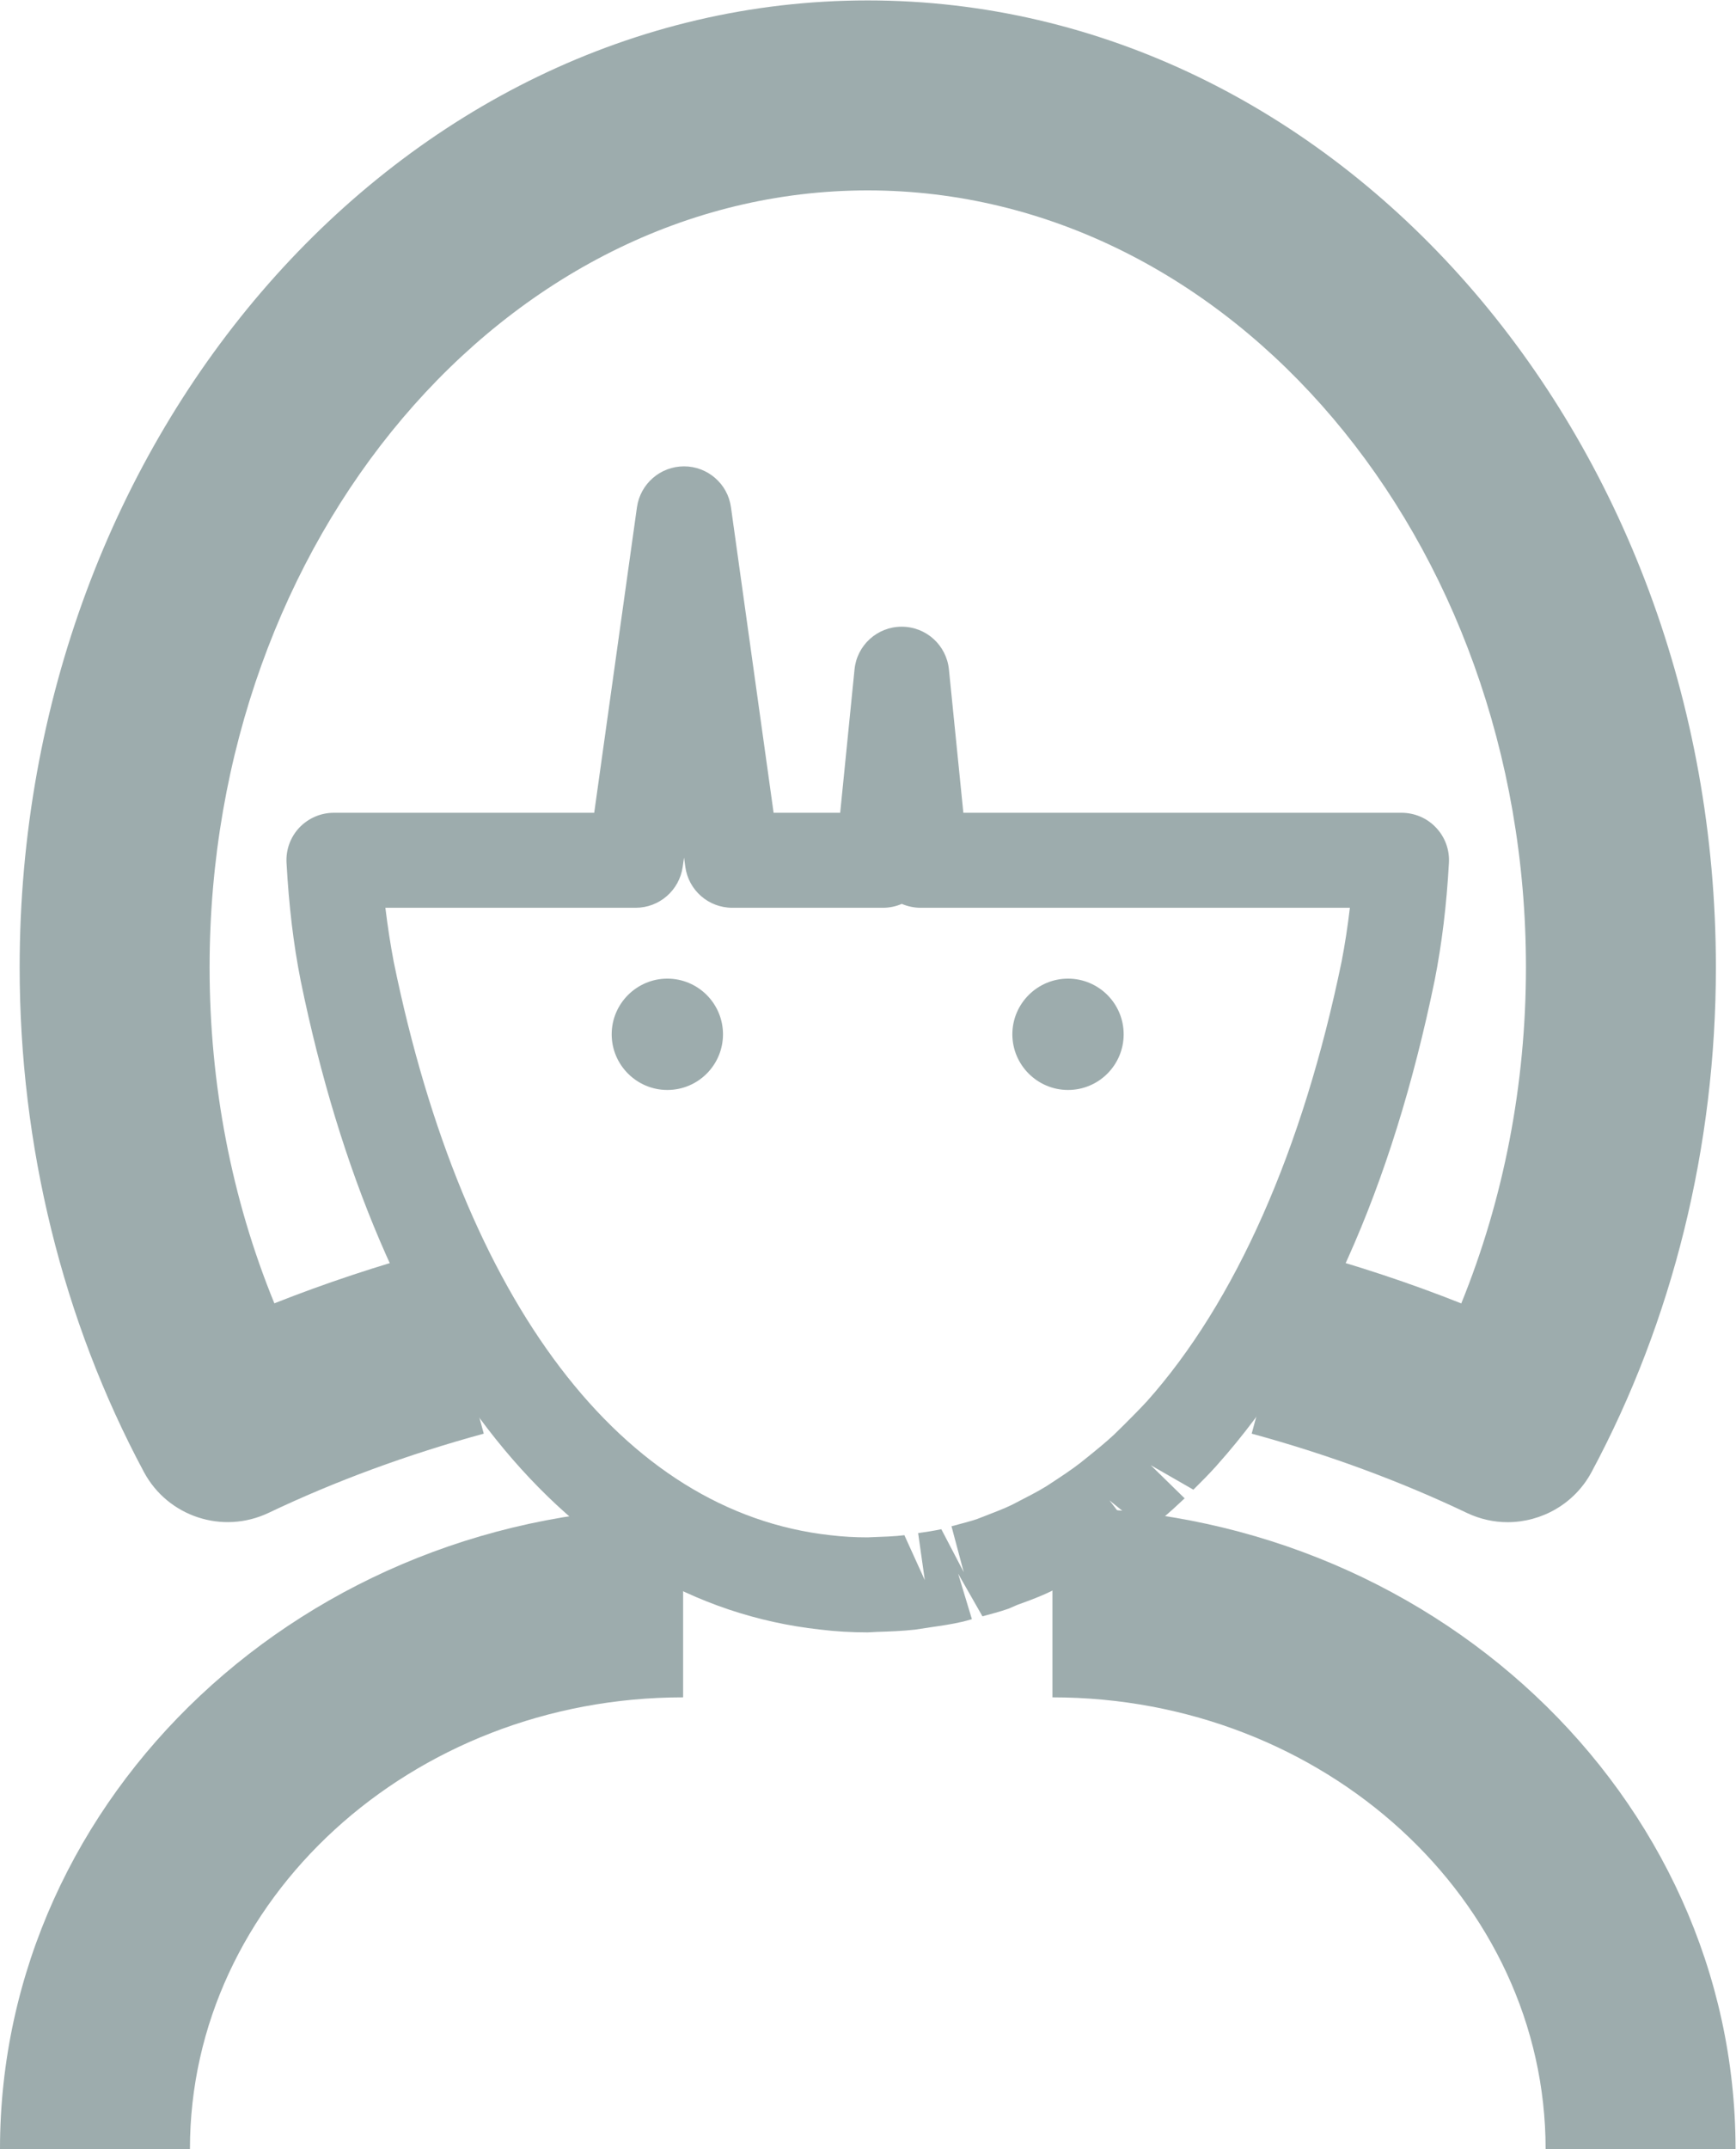 <?xml version="1.0" encoding="UTF-8" standalone="no"?>
<svg
   xmlns:dc="http://purl.org/dc/elements/1.1/"
   xmlns:cc="http://creativecommons.org/ns#"
   xmlns:rdf="http://www.w3.org/1999/02/22-rdf-syntax-ns#"
   xmlns:svg="http://www.w3.org/2000/svg"
   xmlns="http://www.w3.org/2000/svg"
   viewBox="0 0 24.367 30.157"
   height="30.157"
   width="24.367"
   xml:space="preserve"
   id="svg2"
   version="1.1"><defs
     id="defs6"><clipPath
       id="clipPath18"
       clipPathUnits="userSpaceOnUse"><path
         id="path16"
         d="M 0,22.618 H 18.275 V 0 H 0 Z" /></clipPath></defs><g
     transform="matrix(1.333,0,0,-1.333,0,30.157)"
     id="g10"><g
       id="g12"><g
         clip-path="url(#clipPath18)"
         id="g14"><g
           transform="translate(15.875,6.599)"
           id="g20"><path
             id="path22"
             style="fill:#9dacad;fill-opacity:1;fill-rule:nonzero;stroke:none"
             d="m 0,0 c -0.143,0 -0.289,0.031 -0.428,0.097 -0.707,0.337 -1.468,0.617 -2.267,0.835 l 0.525,1.929 c 0.578,-0.157 1.141,-0.343 1.682,-0.558 0.447,1.099 0.681,2.305 0.681,3.538 0,4.51 -3.109,8.179 -6.931,8.179 -3.821,0 -6.93,-3.669 -6.93,-8.179 0,-1.233 0.232,-2.439 0.682,-3.537 0.541,0.214 1.103,0.4 1.679,0.557 l 0.526,-1.929 c -0.799,-0.218 -1.561,-0.498 -2.268,-0.835 -0.484,-0.228 -1.058,-0.038 -1.31,0.43 -0.856,1.597 -1.309,3.434 -1.309,5.314 0,5.612 4.006,10.179 8.93,10.179 4.926,0 8.931,-4.567 8.931,-10.179 C 2.193,3.96 1.74,2.123 0.883,0.526 0.703,0.192 0.357,0 0,0" /></g><g
           transform="translate(9.523,6.462)"
           id="g24"><path
             id="path26"
             style="fill:#9dacad;fill-opacity:1;fill-rule:nonzero;stroke:none"
             d="M 0,0 0.215,-0.473 0.145,0.022 C 0.229,0.034 0.309,0.046 0.389,0.063 L 0.625,-0.389 0.496,0.094 c 0.139,0.037 0.205,0.054 0.272,0.077 0.185,0.072 0.277,0.106 0.365,0.149 0.178,0.092 0.271,0.139 0.363,0.196 0.172,0.112 0.266,0.175 0.359,0.247 0.17,0.136 0.26,0.21 0.35,0.293 L 2.311,1.16 C 2.406,1.255 2.475,1.324 2.543,1.398 2.545,1.401 2.547,1.403 2.551,1.406 3.486,2.453 4.195,4.055 4.604,6.039 4.639,6.22 4.668,6.408 4.691,6.605 H 0.17 C 0.102,6.605 0.033,6.62 -0.027,6.646 -0.088,6.62 -0.154,6.605 -0.225,6.605 h -1.587 c -0.251,0 -0.461,0.184 -0.495,0.432 L -2.32,7.134 -2.334,7.037 C -2.369,6.789 -2.58,6.605 -2.83,6.605 H -5.465 C -5.441,6.407 -5.412,6.22 -5.377,6.035 -4.641,2.443 -2.965,0.242 -0.781,0 -0.646,-0.016 -0.52,-0.023 -0.389,-0.023 -0.207,-0.016 -0.104,-0.013 0,0 m -0.387,-1.023 c -0.17,0 -0.336,0.009 -0.504,0.03 -2.644,0.292 -4.636,2.782 -5.466,6.831 -0.077,0.39 -0.123,0.782 -0.149,1.239 -0.008,0.138 0.041,0.272 0.135,0.372 0.096,0.1 0.226,0.156 0.363,0.156 h 2.742 l 0.45,3.216 c 0.035,0.247 0.246,0.431 0.496,0.431 0.248,0 0.461,-0.184 0.494,-0.431 l 0.449,-3.216 h 0.701 l 0.151,1.509 c 0.025,0.255 0.24,0.45 0.496,0.45 0.258,0 0.472,-0.194 0.498,-0.45 L 0.621,7.605 h 4.613 c 0.139,0 0.27,-0.056 0.364,-0.156 C 5.693,7.349 5.742,7.215 5.734,7.077 5.709,6.631 5.66,6.228 5.584,5.842 5.133,3.65 4.363,1.936 3.295,0.741 L 3.283,0.727 C 3.205,0.64 3.123,0.559 3.043,0.479 L 2.594,0.737 2.951,0.388 C 2.777,0.223 2.668,0.134 2.557,0.045 L 2.16,0.366 2.465,-0.03 C 2.348,-0.121 2.229,-0.2 2.105,-0.277 2.104,-0.279 2.025,-0.333 2.021,-0.335 1.908,-0.406 1.785,-0.469 1.66,-0.531 1.648,-0.536 1.549,-0.589 1.539,-0.593 1.445,-0.639 1.32,-0.687 1.193,-0.732 L 1.096,-0.774 C 1,-0.807 0.912,-0.83 0.822,-0.854 L 0.566,-0.405 0.711,-0.884 C 0.701,-0.888 0.619,-0.91 0.607,-0.912 0.5,-0.937 0.395,-0.952 0.285,-0.968 L 0.113,-0.994 c -0.133,-0.015 -0.267,-0.02 -0.402,-0.024 z" /></g><g
           transform="translate(2)"
           id="g28"><path
             id="path30"
             style="fill:#9dacad;fill-opacity:1;fill-rule:nonzero;stroke:none"
             d="m 0,0 h -2 c 0,3.725 3.227,6.755 7.193,6.755 v -2 C 2.33,4.755 0,2.622 0,0" /></g><g
           transform="translate(18.275)"
           id="g32"><path
             id="path34"
             style="fill:#9dacad;fill-opacity:1;fill-rule:nonzero;stroke:none"
             d="m 0,0 h -2 c 0,2.622 -2.33,4.755 -5.193,4.755 v 2 C -3.227,6.755 0,3.725 0,0" /></g><g
           transform="translate(7.027,12.321)"
           id="g36"><path
             id="path38"
             style="fill:#9dacad;fill-opacity:1;fill-rule:nonzero;stroke:none"
             d="m 0,0 c -0.322,0 -0.586,-0.263 -0.586,-0.586 0,-0.323 0.264,-0.586 0.586,-0.586 0.324,0 0.586,0.263 0.586,0.586 C 0.586,-0.263 0.324,0 0,0" /></g><g
           transform="translate(11.246,12.321)"
           id="g40"><path
             id="path42"
             style="fill:#9dacad;fill-opacity:1;fill-rule:nonzero;stroke:none"
             d="m 0,0 c -0.322,0 -0.586,-0.263 -0.586,-0.586 0,-0.323 0.264,-0.586 0.586,-0.586 0.324,0 0.586,0.263 0.586,0.586 C 0.586,-0.263 0.324,0 0,0" /></g></g></g></g></svg>